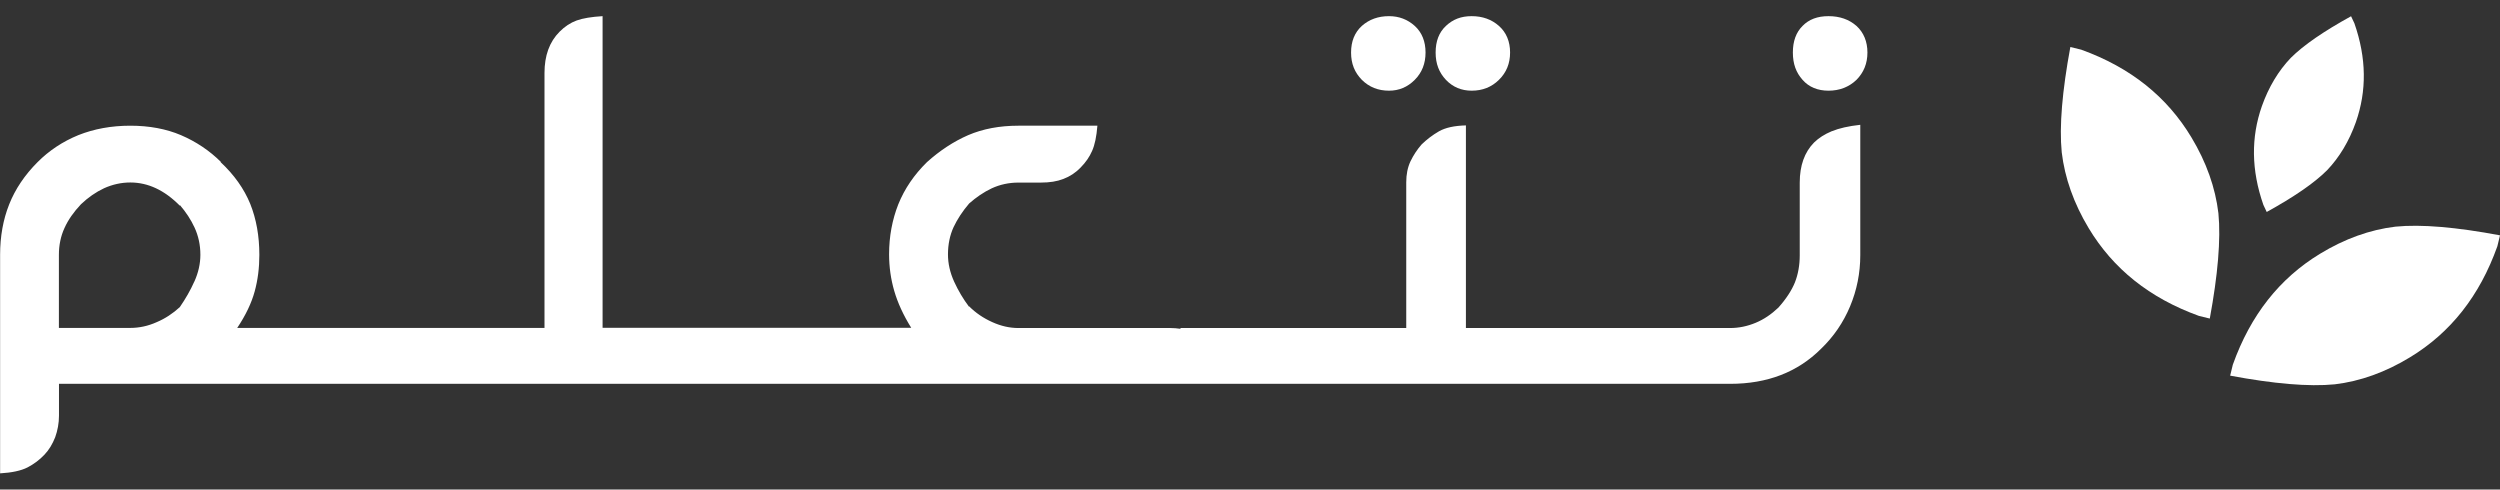 <svg width="143" height="28" viewBox="0 0 143 28" fill="none" xmlns="http://www.w3.org/2000/svg">
<rect x="0" y="0" width="143" height="28" fill="#333333" stroke="none"/>
<path d="M143 13.461L142.849 14.087C141.835 16.93 140.17 19.028 137.861 20.432C136.454 21.29 135.008 21.809 133.551 21.983C132.066 22.13 130.037 21.95 127.565 21.487L127.717 20.861C128.731 18.018 130.396 15.92 132.705 14.516C134.112 13.659 135.558 13.14 137.015 12.965C138.5 12.818 140.506 12.993 143 13.461Z" fill="white"/>
<path d="M118.424 2.689L119.046 2.841C121.871 3.862 123.956 5.537 125.351 7.861C126.203 9.276 126.719 10.732 126.893 12.198C127.038 13.693 126.859 15.734 126.4 18.221L125.777 18.069C122.953 17.048 120.868 15.373 119.472 13.05C118.62 11.634 118.105 10.179 117.931 8.712C117.785 7.218 117.959 5.199 118.424 2.689Z" fill="white"/>
<path d="M134.481 0.929L134.672 1.335C135.367 3.326 135.383 5.199 134.756 6.987C134.369 8.075 133.814 9 133.108 9.739C132.368 10.478 131.191 11.279 129.656 12.125L129.465 11.719C128.77 9.728 128.753 7.855 129.381 6.067C129.768 4.979 130.323 4.054 131.029 3.315C131.768 2.576 132.934 1.781 134.481 0.929Z" fill="white"/>
<path d="M80.924 1.482C80.51 1.11 80.022 0.924 79.45 0.924C78.834 0.924 78.318 1.11 77.898 1.482C77.489 1.854 77.281 2.362 77.281 3.005C77.281 3.648 77.489 4.15 77.898 4.567C78.318 4.984 78.834 5.187 79.45 5.187C80.022 5.187 80.51 4.984 80.924 4.567C81.339 4.15 81.541 3.631 81.541 3.005C81.541 2.379 81.339 1.86 80.924 1.482ZM85.739 1.482C85.318 1.11 84.797 0.924 84.18 0.924C83.564 0.924 83.104 1.11 82.707 1.482C82.308 1.854 82.118 2.362 82.118 3.005C82.118 3.648 82.314 4.15 82.707 4.567C83.104 4.984 83.598 5.187 84.18 5.187C84.797 5.187 85.318 4.984 85.739 4.567C86.165 4.15 86.377 3.631 86.377 3.005C86.377 2.379 86.165 1.86 85.739 1.482Z" fill="white"/>
<path d="M106.19 1.482C105.764 1.11 105.231 0.924 104.592 0.924C103.953 0.924 103.471 1.11 103.107 1.482C102.732 1.854 102.552 2.362 102.552 3.005C102.552 3.648 102.732 4.15 103.107 4.567C103.471 4.984 103.976 5.187 104.592 5.187C105.209 5.187 105.758 4.984 106.19 4.567C106.604 4.15 106.817 3.631 106.817 3.005C106.817 2.379 106.604 1.86 106.19 1.482Z" fill="white"/>
<path d="M104.777 7.505C104.363 7.68 104.032 7.889 103.763 8.154C103.219 8.707 102.945 9.468 102.945 10.444V14.606C102.945 15.176 102.849 15.695 102.67 16.152C102.485 16.608 102.171 17.094 101.723 17.596C101.325 17.973 100.899 18.267 100.423 18.464C99.946 18.662 99.459 18.763 98.965 18.763H83.85V7.173C83.189 7.19 82.678 7.302 82.309 7.511C81.939 7.725 81.608 7.979 81.317 8.261C81.059 8.555 80.846 8.882 80.678 9.231C80.515 9.581 80.437 9.976 80.437 10.427V18.763H67.524V18.808C67.333 18.78 67.143 18.763 66.941 18.763H58.254C57.749 18.763 57.256 18.65 56.758 18.425C56.253 18.199 55.81 17.9 55.429 17.517V17.545C55.104 17.116 54.818 16.637 54.577 16.112C54.342 15.593 54.224 15.074 54.224 14.556C54.224 13.98 54.331 13.461 54.544 12.993C54.762 12.531 55.059 12.08 55.435 11.64C55.838 11.284 56.264 10.991 56.73 10.771C57.195 10.557 57.705 10.444 58.254 10.444H59.537C60.042 10.444 60.468 10.376 60.826 10.235C61.185 10.1 61.521 9.886 61.813 9.581C62.104 9.288 62.317 8.978 62.468 8.633C62.62 8.295 62.721 7.816 62.771 7.19H58.248C57.178 7.19 56.219 7.37 55.379 7.731C54.538 8.098 53.754 8.617 53.025 9.271C52.285 9.998 51.741 10.799 51.383 11.685C51.035 12.57 50.856 13.523 50.856 14.544C50.856 15.272 50.957 15.977 51.153 16.648C51.349 17.319 51.669 18.024 52.123 18.752H34.468V0.924C33.835 0.963 33.342 1.042 32.983 1.172C32.63 1.301 32.305 1.516 32.013 1.809C31.425 2.396 31.145 3.185 31.145 4.178V18.757H13.569C14.056 18.03 14.387 17.331 14.566 16.676C14.746 16.022 14.835 15.323 14.835 14.578C14.835 13.507 14.662 12.531 14.314 11.662C13.961 10.799 13.395 9.998 12.616 9.271H12.644C11.983 8.611 11.209 8.098 10.352 7.731C9.506 7.37 8.53 7.19 7.454 7.19C6.378 7.19 5.381 7.37 4.478 7.731C3.582 8.098 2.803 8.617 2.152 9.271C1.413 10.01 0.869 10.822 0.527 11.685C0.18 12.553 0.006 13.523 0.006 14.572V27.076C0.678 27.037 1.205 26.924 1.57 26.738C1.939 26.546 2.264 26.304 2.545 26.005C2.808 25.729 3.004 25.396 3.156 25.012C3.296 24.623 3.374 24.206 3.374 23.777V21.955H98.965C101.101 21.955 102.827 21.284 104.161 19.953C104.884 19.259 105.439 18.447 105.825 17.522C106.212 16.597 106.408 15.616 106.408 14.595V7.139C105.736 7.212 105.198 7.336 104.783 7.505H104.777ZM11.114 16.107C10.89 16.614 10.61 17.094 10.285 17.567C9.892 17.928 9.45 18.222 8.956 18.43C8.463 18.65 7.964 18.757 7.449 18.757H3.369V14.572C3.369 14.02 3.475 13.507 3.688 13.044C3.901 12.57 4.22 12.119 4.63 11.685C5.044 11.29 5.487 10.985 5.958 10.765C6.434 10.551 6.933 10.438 7.454 10.438C8.469 10.438 9.41 10.878 10.29 11.769V11.73C10.638 12.136 10.918 12.559 11.131 13.021C11.344 13.484 11.462 14.003 11.462 14.572C11.462 15.091 11.344 15.599 11.12 16.101L11.114 16.107Z" fill="white"/>
</svg>
